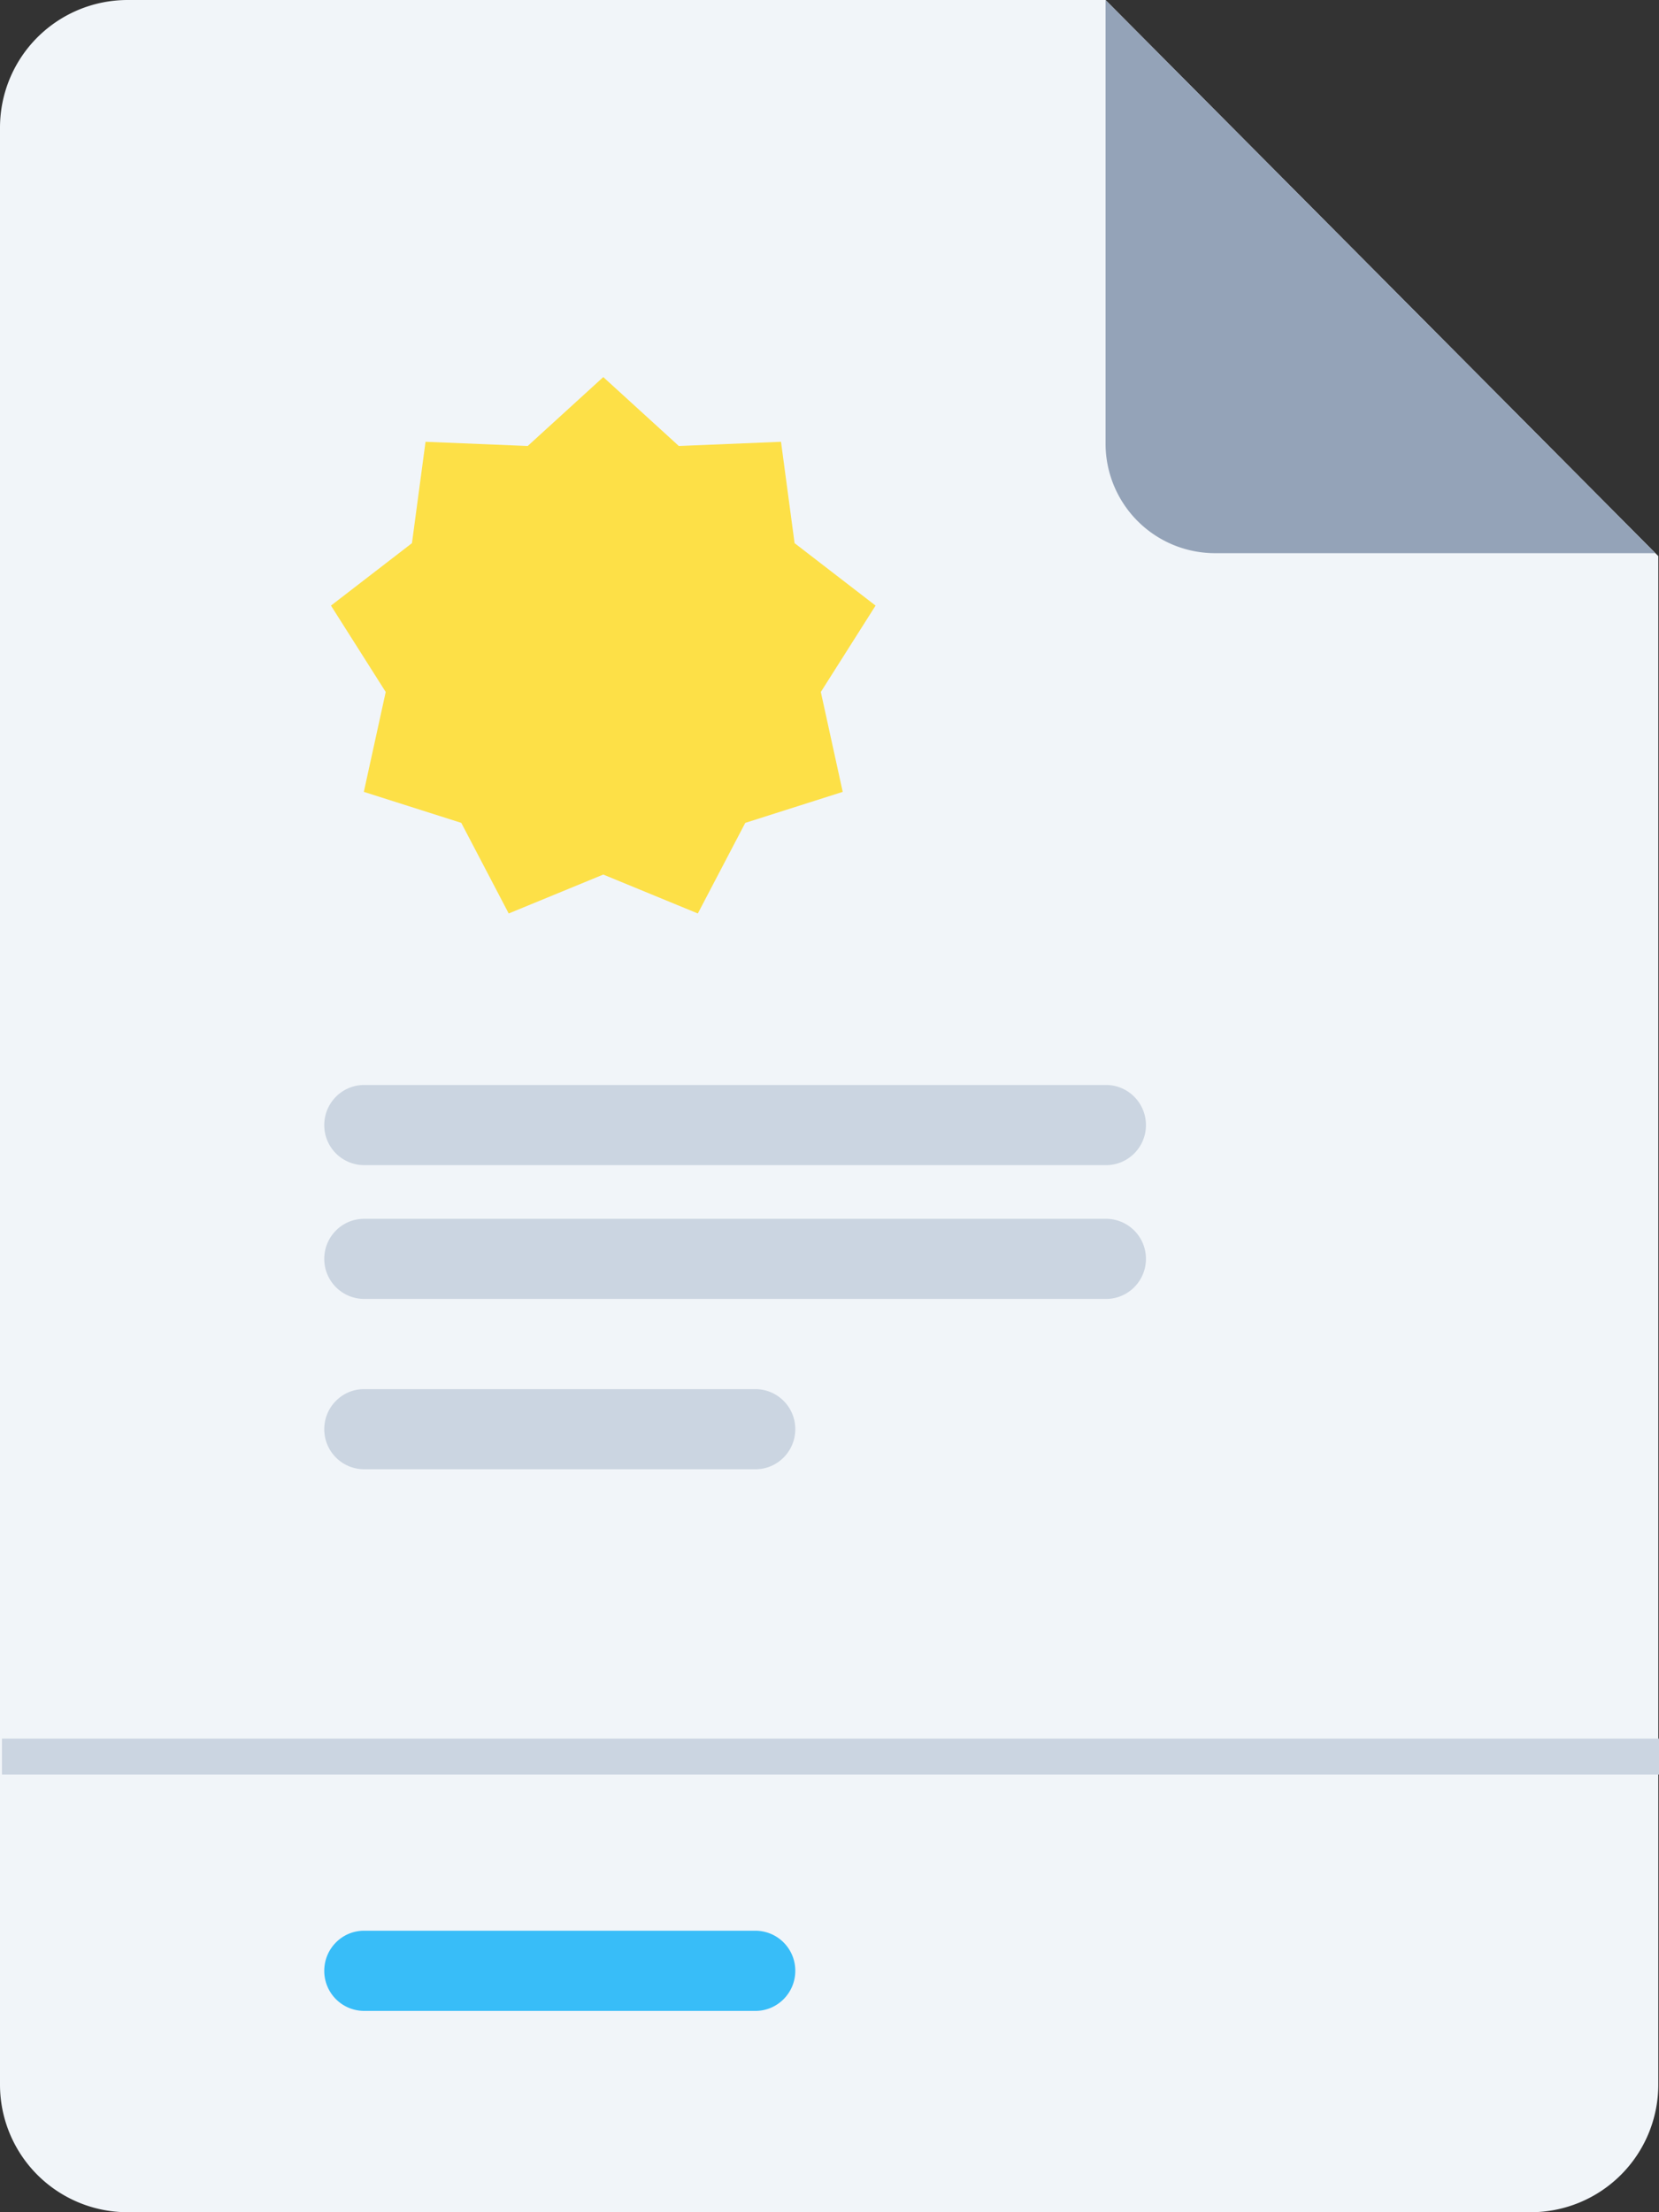 <svg xmlns="http://www.w3.org/2000/svg" viewBox="0 0 66 88">
  <rect x="0" y="0" width="66" height="88" fill="#333333" stroke="none"/>
  <defs/>
  <title>
    Federal and State Compliance Certificate
  </title>
  <g fill="none" fill-rule="evenodd">
    <path fill="#F1F5F9" d="M60.898 88H5.075A5.076 5.076 0 010 82.923V5.077A5.077 5.077 0 015.075 0h38.907l21.99 22.121v60.802A5.076 5.076 0 0160.898 88z"/>
    <path fill="#94A3B8" d="M65.858 22.005H48.339a4.357 4.357 0 01-4.356-4.36V.004l21.875 22.002z"/>
    <path fill="#FDE047" d="M24 34.789l-3.762 1.548-1.887-3.604-3.877-1.233.871-3.974-2.178-3.436 3.222-2.484.54-4.032 4.065.167L24 15l3.006 2.741 4.065-.167.54 4.032 3.222 2.484-2.178 3.436.871 3.974-3.877 1.233-1.887 3.604z"/>
    <path fill="#CBD5E1" d="M30.054 58.446H14.485a1.59 1.59 0 01-1.585-1.594c0-.88.71-1.594 1.585-1.594h15.569a1.59 1.59 0 011.585 1.594c0 .88-.71 1.594-1.585 1.594z"/>
    <path fill="#38BDF8" d="M30.054 79.992H14.485a1.59 1.59 0 01-1.585-1.594c0-.882.71-1.596 1.585-1.596h15.569a1.59 1.59 0 011.585 1.596c0 .879-.71 1.594-1.585 1.594z"/>
    <path fill="#CBD5E1" d="M44.003 46.348H14.485a1.589 1.589 0 01-1.585-1.592c0-.881.71-1.596 1.585-1.596h29.518c.876 0 1.586.715 1.586 1.596 0 .88-.71 1.592-1.586 1.592zM.078 70.588V69.16H66v1.428zM44.003 51.67H14.485a1.59 1.59 0 01-1.585-1.593c0-.88.71-1.594 1.585-1.594h29.518a1.59 1.59 0 011.586 1.594c0 .88-.71 1.593-1.586 1.593z"/>
  </g>
</svg>
